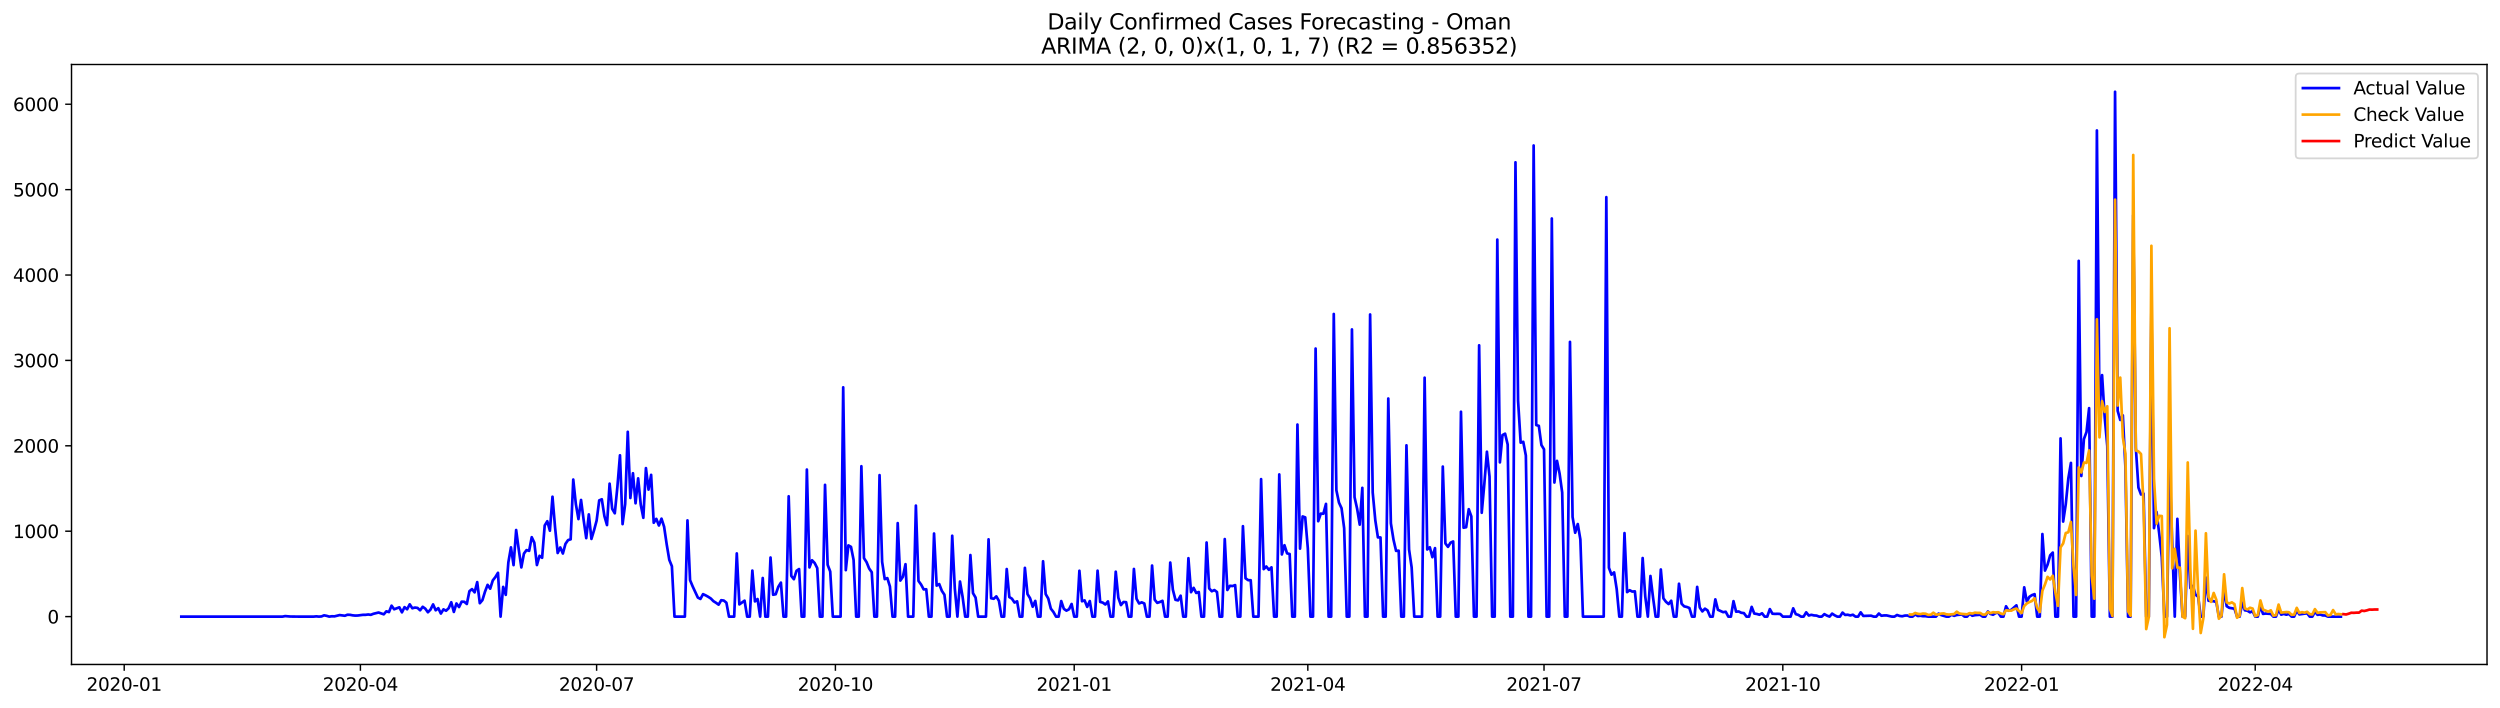 <?xml version="1.0" encoding="utf-8" standalone="no"?>
<!DOCTYPE svg PUBLIC "-//W3C//DTD SVG 1.1//EN"
  "http://www.w3.org/Graphics/SVG/1.1/DTD/svg11.dtd">
<svg xmlns:xlink="http://www.w3.org/1999/xlink" width="1386.05pt" height="392.274pt" viewBox="0 0 1386.05 392.274" xmlns="http://www.w3.org/2000/svg" version="1.1">
 <defs>
  <style type="text/css">*{stroke-linejoin: round; stroke-linecap: butt}</style>
 </defs>
 <g id="figure_1">
  <g id="patch_1">
   <path d="M 0 392.274 
L 1386.05 392.274 
L 1386.05 0 
L 0 0 
z
" style="fill: #ffffff"/>
  </g>
  <g id="axes_1">
   <g id="patch_2">
    <path d="M 39.65 368.396 
L 1378.85 368.396 
L 1378.85 35.755 
L 39.65 35.755 
z
" style="fill: #ffffff"/>
   </g>
   <g id="matplotlib.axis_1">
    <g id="xtick_1">
     <g id="line2d_1">
      <defs>
       <path id="m51ee89a8d7" d="M 0 0 
L 0 3.5 
" style="stroke: #000000; stroke-width: 0.8"/>
      </defs>
      <g>
       <use xlink:href="#m51ee89a8d7" x="68.863" y="368.396" style="stroke: #000000; stroke-width: 0.8"/>
      </g>
     </g>
     <g id="text_1">
      <!-- 2020-01 -->
      <g transform="translate(47.972 382.994)scale(0.1 -0.1)">
       <defs>
        <path id="DejaVuSans-32" d="M 1228 531 
L 3431 531 
L 3431 0 
L 469 0 
L 469 531 
Q 828 903 1448 1529 
Q 2069 2156 2228 2338 
Q 2531 2678 2651 2914 
Q 2772 3150 2772 3378 
Q 2772 3750 2511 3984 
Q 2250 4219 1831 4219 
Q 1534 4219 1204 4116 
Q 875 4013 500 3803 
L 500 4441 
Q 881 4594 1212 4672 
Q 1544 4750 1819 4750 
Q 2544 4750 2975 4387 
Q 3406 4025 3406 3419 
Q 3406 3131 3298 2873 
Q 3191 2616 2906 2266 
Q 2828 2175 2409 1742 
Q 1991 1309 1228 531 
z
" transform="scale(0.016)"/>
        <path id="DejaVuSans-30" d="M 2034 4250 
Q 1547 4250 1301 3770 
Q 1056 3291 1056 2328 
Q 1056 1369 1301 889 
Q 1547 409 2034 409 
Q 2525 409 2770 889 
Q 3016 1369 3016 2328 
Q 3016 3291 2770 3770 
Q 2525 4250 2034 4250 
z
M 2034 4750 
Q 2819 4750 3233 4129 
Q 3647 3509 3647 2328 
Q 3647 1150 3233 529 
Q 2819 -91 2034 -91 
Q 1250 -91 836 529 
Q 422 1150 422 2328 
Q 422 3509 836 4129 
Q 1250 4750 2034 4750 
z
" transform="scale(0.016)"/>
        <path id="DejaVuSans-2d" d="M 313 2009 
L 1997 2009 
L 1997 1497 
L 313 1497 
L 313 2009 
z
" transform="scale(0.016)"/>
        <path id="DejaVuSans-31" d="M 794 531 
L 1825 531 
L 1825 4091 
L 703 3866 
L 703 4441 
L 1819 4666 
L 2450 4666 
L 2450 531 
L 3481 531 
L 3481 0 
L 794 0 
L 794 531 
z
" transform="scale(0.016)"/>
       </defs>
       <use xlink:href="#DejaVuSans-32"/>
       <use xlink:href="#DejaVuSans-30" x="63.623"/>
       <use xlink:href="#DejaVuSans-32" x="127.246"/>
       <use xlink:href="#DejaVuSans-30" x="190.869"/>
       <use xlink:href="#DejaVuSans-2d" x="254.492"/>
       <use xlink:href="#DejaVuSans-30" x="290.576"/>
       <use xlink:href="#DejaVuSans-31" x="354.199"/>
      </g>
     </g>
    </g>
    <g id="xtick_2">
     <g id="line2d_2">
      <g>
       <use xlink:href="#m51ee89a8d7" x="199.819" y="368.396" style="stroke: #000000; stroke-width: 0.8"/>
      </g>
     </g>
     <g id="text_2">
      <!-- 2020-04 -->
      <g transform="translate(178.927 382.994)scale(0.1 -0.1)">
       <defs>
        <path id="DejaVuSans-34" d="M 2419 4116 
L 825 1625 
L 2419 1625 
L 2419 4116 
z
M 2253 4666 
L 3047 4666 
L 3047 1625 
L 3713 1625 
L 3713 1100 
L 3047 1100 
L 3047 0 
L 2419 0 
L 2419 1100 
L 313 1100 
L 313 1709 
L 2253 4666 
z
" transform="scale(0.016)"/>
       </defs>
       <use xlink:href="#DejaVuSans-32"/>
       <use xlink:href="#DejaVuSans-30" x="63.623"/>
       <use xlink:href="#DejaVuSans-32" x="127.246"/>
       <use xlink:href="#DejaVuSans-30" x="190.869"/>
       <use xlink:href="#DejaVuSans-2d" x="254.492"/>
       <use xlink:href="#DejaVuSans-30" x="290.576"/>
       <use xlink:href="#DejaVuSans-34" x="354.199"/>
      </g>
     </g>
    </g>
    <g id="xtick_3">
     <g id="line2d_3">
      <g>
       <use xlink:href="#m51ee89a8d7" x="330.774" y="368.396" style="stroke: #000000; stroke-width: 0.8"/>
      </g>
     </g>
     <g id="text_3">
      <!-- 2020-07 -->
      <g transform="translate(309.883 382.994)scale(0.1 -0.1)">
       <defs>
        <path id="DejaVuSans-37" d="M 525 4666 
L 3525 4666 
L 3525 4397 
L 1831 0 
L 1172 0 
L 2766 4134 
L 525 4134 
L 525 4666 
z
" transform="scale(0.016)"/>
       </defs>
       <use xlink:href="#DejaVuSans-32"/>
       <use xlink:href="#DejaVuSans-30" x="63.623"/>
       <use xlink:href="#DejaVuSans-32" x="127.246"/>
       <use xlink:href="#DejaVuSans-30" x="190.869"/>
       <use xlink:href="#DejaVuSans-2d" x="254.492"/>
       <use xlink:href="#DejaVuSans-30" x="290.576"/>
       <use xlink:href="#DejaVuSans-37" x="354.199"/>
      </g>
     </g>
    </g>
    <g id="xtick_4">
     <g id="line2d_4">
      <g>
       <use xlink:href="#m51ee89a8d7" x="463.169" y="368.396" style="stroke: #000000; stroke-width: 0.8"/>
      </g>
     </g>
     <g id="text_4">
      <!-- 2020-10 -->
      <g transform="translate(442.277 382.994)scale(0.1 -0.1)">
       <use xlink:href="#DejaVuSans-32"/>
       <use xlink:href="#DejaVuSans-30" x="63.623"/>
       <use xlink:href="#DejaVuSans-32" x="127.246"/>
       <use xlink:href="#DejaVuSans-30" x="190.869"/>
       <use xlink:href="#DejaVuSans-2d" x="254.492"/>
       <use xlink:href="#DejaVuSans-31" x="290.576"/>
       <use xlink:href="#DejaVuSans-30" x="354.199"/>
      </g>
     </g>
    </g>
    <g id="xtick_5">
     <g id="line2d_5">
      <g>
       <use xlink:href="#m51ee89a8d7" x="595.563" y="368.396" style="stroke: #000000; stroke-width: 0.8"/>
      </g>
     </g>
     <g id="text_5">
      <!-- 2021-01 -->
      <g transform="translate(574.672 382.994)scale(0.1 -0.1)">
       <use xlink:href="#DejaVuSans-32"/>
       <use xlink:href="#DejaVuSans-30" x="63.623"/>
       <use xlink:href="#DejaVuSans-32" x="127.246"/>
       <use xlink:href="#DejaVuSans-31" x="190.869"/>
       <use xlink:href="#DejaVuSans-2d" x="254.492"/>
       <use xlink:href="#DejaVuSans-30" x="290.576"/>
       <use xlink:href="#DejaVuSans-31" x="354.199"/>
      </g>
     </g>
    </g>
    <g id="xtick_6">
     <g id="line2d_6">
      <g>
       <use xlink:href="#m51ee89a8d7" x="725.08" y="368.396" style="stroke: #000000; stroke-width: 0.8"/>
      </g>
     </g>
     <g id="text_6">
      <!-- 2021-04 -->
      <g transform="translate(704.188 382.994)scale(0.1 -0.1)">
       <use xlink:href="#DejaVuSans-32"/>
       <use xlink:href="#DejaVuSans-30" x="63.623"/>
       <use xlink:href="#DejaVuSans-32" x="127.246"/>
       <use xlink:href="#DejaVuSans-31" x="190.869"/>
       <use xlink:href="#DejaVuSans-2d" x="254.492"/>
       <use xlink:href="#DejaVuSans-30" x="290.576"/>
       <use xlink:href="#DejaVuSans-34" x="354.199"/>
      </g>
     </g>
    </g>
    <g id="xtick_7">
     <g id="line2d_7">
      <g>
       <use xlink:href="#m51ee89a8d7" x="856.035" y="368.396" style="stroke: #000000; stroke-width: 0.8"/>
      </g>
     </g>
     <g id="text_7">
      <!-- 2021-07 -->
      <g transform="translate(835.144 382.994)scale(0.1 -0.1)">
       <use xlink:href="#DejaVuSans-32"/>
       <use xlink:href="#DejaVuSans-30" x="63.623"/>
       <use xlink:href="#DejaVuSans-32" x="127.246"/>
       <use xlink:href="#DejaVuSans-31" x="190.869"/>
       <use xlink:href="#DejaVuSans-2d" x="254.492"/>
       <use xlink:href="#DejaVuSans-30" x="290.576"/>
       <use xlink:href="#DejaVuSans-37" x="354.199"/>
      </g>
     </g>
    </g>
    <g id="xtick_8">
     <g id="line2d_8">
      <g>
       <use xlink:href="#m51ee89a8d7" x="988.43" y="368.396" style="stroke: #000000; stroke-width: 0.8"/>
      </g>
     </g>
     <g id="text_8">
      <!-- 2021-10 -->
      <g transform="translate(967.538 382.994)scale(0.1 -0.1)">
       <use xlink:href="#DejaVuSans-32"/>
       <use xlink:href="#DejaVuSans-30" x="63.623"/>
       <use xlink:href="#DejaVuSans-32" x="127.246"/>
       <use xlink:href="#DejaVuSans-31" x="190.869"/>
       <use xlink:href="#DejaVuSans-2d" x="254.492"/>
       <use xlink:href="#DejaVuSans-31" x="290.576"/>
       <use xlink:href="#DejaVuSans-30" x="354.199"/>
      </g>
     </g>
    </g>
    <g id="xtick_9">
     <g id="line2d_9">
      <g>
       <use xlink:href="#m51ee89a8d7" x="1120.824" y="368.396" style="stroke: #000000; stroke-width: 0.8"/>
      </g>
     </g>
     <g id="text_9">
      <!-- 2022-01 -->
      <g transform="translate(1099.933 382.994)scale(0.1 -0.1)">
       <use xlink:href="#DejaVuSans-32"/>
       <use xlink:href="#DejaVuSans-30" x="63.623"/>
       <use xlink:href="#DejaVuSans-32" x="127.246"/>
       <use xlink:href="#DejaVuSans-32" x="190.869"/>
       <use xlink:href="#DejaVuSans-2d" x="254.492"/>
       <use xlink:href="#DejaVuSans-30" x="290.576"/>
       <use xlink:href="#DejaVuSans-31" x="354.199"/>
      </g>
     </g>
    </g>
    <g id="xtick_10">
     <g id="line2d_10">
      <g>
       <use xlink:href="#m51ee89a8d7" x="1250.341" y="368.396" style="stroke: #000000; stroke-width: 0.8"/>
      </g>
     </g>
     <g id="text_10">
      <!-- 2022-04 -->
      <g transform="translate(1229.45 382.994)scale(0.1 -0.1)">
       <use xlink:href="#DejaVuSans-32"/>
       <use xlink:href="#DejaVuSans-30" x="63.623"/>
       <use xlink:href="#DejaVuSans-32" x="127.246"/>
       <use xlink:href="#DejaVuSans-32" x="190.869"/>
       <use xlink:href="#DejaVuSans-2d" x="254.492"/>
       <use xlink:href="#DejaVuSans-30" x="290.576"/>
       <use xlink:href="#DejaVuSans-34" x="354.199"/>
      </g>
     </g>
    </g>
   </g>
   <g id="matplotlib.axis_2">
    <g id="ytick_1">
     <g id="line2d_11">
      <defs>
       <path id="m72e7df96b7" d="M 0 0 
L -3.5 0 
" style="stroke: #000000; stroke-width: 0.8"/>
      </defs>
      <g>
       <use xlink:href="#m72e7df96b7" x="39.65" y="341.865" style="stroke: #000000; stroke-width: 0.8"/>
      </g>
     </g>
     <g id="text_11">
      <!-- 0 -->
      <g transform="translate(26.288 345.664)scale(0.1 -0.1)">
       <use xlink:href="#DejaVuSans-30"/>
      </g>
     </g>
    </g>
    <g id="ytick_2">
     <g id="line2d_12">
      <g>
       <use xlink:href="#m72e7df96b7" x="39.65" y="294.519" style="stroke: #000000; stroke-width: 0.8"/>
      </g>
     </g>
     <g id="text_12">
      <!-- 1000 -->
      <g transform="translate(7.2 298.318)scale(0.1 -0.1)">
       <use xlink:href="#DejaVuSans-31"/>
       <use xlink:href="#DejaVuSans-30" x="63.623"/>
       <use xlink:href="#DejaVuSans-30" x="127.246"/>
       <use xlink:href="#DejaVuSans-30" x="190.869"/>
      </g>
     </g>
    </g>
    <g id="ytick_3">
     <g id="line2d_13">
      <g>
       <use xlink:href="#m72e7df96b7" x="39.65" y="247.172" style="stroke: #000000; stroke-width: 0.8"/>
      </g>
     </g>
     <g id="text_13">
      <!-- 2000 -->
      <g transform="translate(7.2 250.972)scale(0.1 -0.1)">
       <use xlink:href="#DejaVuSans-32"/>
       <use xlink:href="#DejaVuSans-30" x="63.623"/>
       <use xlink:href="#DejaVuSans-30" x="127.246"/>
       <use xlink:href="#DejaVuSans-30" x="190.869"/>
      </g>
     </g>
    </g>
    <g id="ytick_4">
     <g id="line2d_14">
      <g>
       <use xlink:href="#m72e7df96b7" x="39.65" y="199.826" style="stroke: #000000; stroke-width: 0.8"/>
      </g>
     </g>
     <g id="text_14">
      <!-- 3000 -->
      <g transform="translate(7.2 203.626)scale(0.1 -0.1)">
       <defs>
        <path id="DejaVuSans-33" d="M 2597 2516 
Q 3050 2419 3304 2112 
Q 3559 1806 3559 1356 
Q 3559 666 3084 287 
Q 2609 -91 1734 -91 
Q 1441 -91 1130 -33 
Q 819 25 488 141 
L 488 750 
Q 750 597 1062 519 
Q 1375 441 1716 441 
Q 2309 441 2620 675 
Q 2931 909 2931 1356 
Q 2931 1769 2642 2001 
Q 2353 2234 1838 2234 
L 1294 2234 
L 1294 2753 
L 1863 2753 
Q 2328 2753 2575 2939 
Q 2822 3125 2822 3475 
Q 2822 3834 2567 4026 
Q 2313 4219 1838 4219 
Q 1578 4219 1281 4162 
Q 984 4106 628 3988 
L 628 4550 
Q 988 4650 1302 4700 
Q 1616 4750 1894 4750 
Q 2613 4750 3031 4423 
Q 3450 4097 3450 3541 
Q 3450 3153 3228 2886 
Q 3006 2619 2597 2516 
z
" transform="scale(0.016)"/>
       </defs>
       <use xlink:href="#DejaVuSans-33"/>
       <use xlink:href="#DejaVuSans-30" x="63.623"/>
       <use xlink:href="#DejaVuSans-30" x="127.246"/>
       <use xlink:href="#DejaVuSans-30" x="190.869"/>
      </g>
     </g>
    </g>
    <g id="ytick_5">
     <g id="line2d_15">
      <g>
       <use xlink:href="#m72e7df96b7" x="39.65" y="152.48" style="stroke: #000000; stroke-width: 0.8"/>
      </g>
     </g>
     <g id="text_15">
      <!-- 4000 -->
      <g transform="translate(7.2 156.279)scale(0.1 -0.1)">
       <use xlink:href="#DejaVuSans-34"/>
       <use xlink:href="#DejaVuSans-30" x="63.623"/>
       <use xlink:href="#DejaVuSans-30" x="127.246"/>
       <use xlink:href="#DejaVuSans-30" x="190.869"/>
      </g>
     </g>
    </g>
    <g id="ytick_6">
     <g id="line2d_16">
      <g>
       <use xlink:href="#m72e7df96b7" x="39.65" y="105.134" style="stroke: #000000; stroke-width: 0.8"/>
      </g>
     </g>
     <g id="text_16">
      <!-- 5000 -->
      <g transform="translate(7.2 108.933)scale(0.1 -0.1)">
       <defs>
        <path id="DejaVuSans-35" d="M 691 4666 
L 3169 4666 
L 3169 4134 
L 1269 4134 
L 1269 2991 
Q 1406 3038 1543 3061 
Q 1681 3084 1819 3084 
Q 2600 3084 3056 2656 
Q 3513 2228 3513 1497 
Q 3513 744 3044 326 
Q 2575 -91 1722 -91 
Q 1428 -91 1123 -41 
Q 819 9 494 109 
L 494 744 
Q 775 591 1075 516 
Q 1375 441 1709 441 
Q 2250 441 2565 725 
Q 2881 1009 2881 1497 
Q 2881 1984 2565 2268 
Q 2250 2553 1709 2553 
Q 1456 2553 1204 2497 
Q 953 2441 691 2322 
L 691 4666 
z
" transform="scale(0.016)"/>
       </defs>
       <use xlink:href="#DejaVuSans-35"/>
       <use xlink:href="#DejaVuSans-30" x="63.623"/>
       <use xlink:href="#DejaVuSans-30" x="127.246"/>
       <use xlink:href="#DejaVuSans-30" x="190.869"/>
      </g>
     </g>
    </g>
    <g id="ytick_7">
     <g id="line2d_17">
      <g>
       <use xlink:href="#m72e7df96b7" x="39.65" y="57.788" style="stroke: #000000; stroke-width: 0.8"/>
      </g>
     </g>
     <g id="text_17">
      <!-- 6000 -->
      <g transform="translate(7.2 61.587)scale(0.1 -0.1)">
       <defs>
        <path id="DejaVuSans-36" d="M 2113 2584 
Q 1688 2584 1439 2293 
Q 1191 2003 1191 1497 
Q 1191 994 1439 701 
Q 1688 409 2113 409 
Q 2538 409 2786 701 
Q 3034 994 3034 1497 
Q 3034 2003 2786 2293 
Q 2538 2584 2113 2584 
z
M 3366 4563 
L 3366 3988 
Q 3128 4100 2886 4159 
Q 2644 4219 2406 4219 
Q 1781 4219 1451 3797 
Q 1122 3375 1075 2522 
Q 1259 2794 1537 2939 
Q 1816 3084 2150 3084 
Q 2853 3084 3261 2657 
Q 3669 2231 3669 1497 
Q 3669 778 3244 343 
Q 2819 -91 2113 -91 
Q 1303 -91 875 529 
Q 447 1150 447 2328 
Q 447 3434 972 4092 
Q 1497 4750 2381 4750 
Q 2619 4750 2861 4703 
Q 3103 4656 3366 4563 
z
" transform="scale(0.016)"/>
       </defs>
       <use xlink:href="#DejaVuSans-36"/>
       <use xlink:href="#DejaVuSans-30" x="63.623"/>
       <use xlink:href="#DejaVuSans-30" x="127.246"/>
       <use xlink:href="#DejaVuSans-30" x="190.869"/>
      </g>
     </g>
    </g>
   </g>
   <g id="line2d_18">
    <path d="M 100.523 341.865 
L 156.647 341.865 
L 158.086 341.581 
L 160.964 341.817 
L 165.281 341.865 
L 173.915 341.865 
L 175.354 341.723 
L 176.794 341.865 
L 178.233 341.77 
L 179.672 341.154 
L 181.111 341.439 
L 182.55 341.865 
L 183.989 341.675 
L 185.428 341.723 
L 188.306 341.012 
L 191.184 341.391 
L 192.623 340.823 
L 194.062 340.87 
L 195.501 341.154 
L 196.941 341.297 
L 198.38 341.249 
L 201.258 340.87 
L 202.697 340.87 
L 204.136 340.681 
L 205.575 340.87 
L 207.014 340.302 
L 209.892 339.592 
L 212.77 340.586 
L 214.209 338.929 
L 215.648 339.355 
L 217.088 335.804 
L 218.527 337.793 
L 221.405 336.704 
L 222.844 339.497 
L 224.283 336.609 
L 225.722 337.793 
L 227.161 335.047 
L 228.6 337.225 
L 230.039 336.846 
L 231.478 337.035 
L 232.917 338.361 
L 234.356 336.42 
L 235.795 337.461 
L 237.235 339.45 
L 238.674 337.982 
L 240.113 335.094 
L 241.552 338.361 
L 242.991 337.177 
L 244.43 340.16 
L 245.869 337.84 
L 247.308 338.598 
L 248.747 337.225 
L 250.186 333.911 
L 251.625 339.261 
L 253.064 334.573 
L 254.503 336.562 
L 255.942 333.579 
L 257.382 333.626 
L 258.821 334.857 
L 260.26 327.756 
L 261.699 326.619 
L 263.138 328.418 
L 264.577 322.737 
L 266.016 334.431 
L 267.455 332.727 
L 268.894 328.04 
L 270.333 324.252 
L 271.772 326.382 
L 273.211 321.79 
L 274.65 319.943 
L 276.089 317.576 
L 277.529 341.865 
L 278.968 325.388 
L 280.407 329.791 
L 281.846 311.753 
L 283.285 303.467 
L 284.724 313.315 
L 286.163 293.856 
L 287.602 304.651 
L 289.041 314.593 
L 290.48 306.923 
L 291.919 304.982 
L 293.358 305.408 
L 294.797 297.833 
L 296.236 300.863 
L 297.676 313.268 
L 299.115 308.154 
L 300.554 309.243 
L 301.993 291.346 
L 303.432 288.979 
L 304.871 294.234 
L 306.31 275.391 
L 307.749 292.483 
L 309.188 306.592 
L 310.627 303.514 
L 312.066 306.876 
L 313.505 301.526 
L 314.944 299.443 
L 316.383 299.016 
L 317.823 265.874 
L 319.262 279.463 
L 320.701 287.795 
L 322.14 277.19 
L 323.579 288.269 
L 325.018 298.354 
L 326.457 285.191 
L 327.896 298.78 
L 329.335 294.045 
L 330.774 288.648 
L 332.213 277.427 
L 333.652 276.811 
L 335.091 286.138 
L 336.53 291.11 
L 337.97 268.147 
L 339.409 282.114 
L 340.848 284.576 
L 342.287 269.993 
L 343.726 252.428 
L 345.165 290.589 
L 346.604 279.463 
L 348.043 239.408 
L 349.482 276.101 
L 350.921 262.371 
L 352.36 279.036 
L 353.799 265.211 
L 355.238 279.794 
L 356.677 287.085 
L 358.117 259.53 
L 359.556 271.461 
L 360.995 263.27 
L 362.434 289.831 
L 363.873 287.653 
L 365.312 291.346 
L 366.751 287.559 
L 368.19 292.009 
L 369.629 301.81 
L 371.068 310.38 
L 372.507 313.93 
L 373.946 341.865 
L 379.703 341.865 
L 381.142 288.506 
L 382.581 321.648 
L 384.02 325.104 
L 386.898 331.306 
L 388.337 332.064 
L 389.776 329.413 
L 391.215 330.075 
L 392.654 330.88 
L 394.093 331.827 
L 395.532 333.295 
L 396.971 334.195 
L 398.411 335.236 
L 399.85 332.774 
L 401.289 332.964 
L 402.728 334.147 
L 404.167 341.865 
L 407.045 341.865 
L 408.484 306.829 
L 409.923 335.094 
L 412.801 333.011 
L 414.24 341.865 
L 415.679 341.865 
L 417.118 316.345 
L 418.558 333.437 
L 419.997 332.111 
L 421.436 341.865 
L 422.875 320.464 
L 424.314 341.865 
L 425.753 341.865 
L 427.192 309.101 
L 428.631 329.744 
L 430.07 329.46 
L 431.509 325.341 
L 432.948 323.021 
L 434.387 341.865 
L 435.826 341.865 
L 437.265 275.154 
L 438.705 319.328 
L 440.144 321.127 
L 441.583 316.487 
L 443.022 315.493 
L 444.461 341.865 
L 445.9 341.865 
L 447.339 260.335 
L 448.778 314.593 
L 450.217 310.616 
L 451.656 312.131 
L 453.095 314.972 
L 454.534 341.865 
L 455.973 341.865 
L 457.412 268.81 
L 458.852 313.126 
L 460.291 316.866 
L 461.73 341.865 
L 466.047 341.865 
L 467.486 214.74 
L 468.925 316.108 
L 470.364 302.378 
L 471.803 303.183 
L 473.242 310.427 
L 474.681 341.865 
L 476.12 341.865 
L 477.559 258.488 
L 478.999 309.433 
L 480.438 311.658 
L 481.877 315.209 
L 483.316 317.245 
L 484.755 341.865 
L 486.194 341.865 
L 487.633 263.412 
L 489.072 311.516 
L 490.511 321.08 
L 491.95 320.512 
L 493.389 325.152 
L 494.828 341.865 
L 496.267 341.865 
L 497.706 290.021 
L 499.146 321.885 
L 500.585 319.801 
L 502.024 312.794 
L 503.463 341.865 
L 506.341 341.865 
L 507.78 280.315 
L 509.219 322.074 
L 510.658 324.063 
L 512.097 326.761 
L 513.536 326.714 
L 514.975 341.865 
L 516.414 341.865 
L 517.853 295.797 
L 519.293 324.678 
L 520.732 323.826 
L 522.171 327.566 
L 523.61 329.744 
L 525.049 341.865 
L 526.488 341.865 
L 527.927 297.028 
L 529.366 326.288 
L 530.805 341.865 
L 532.244 322.405 
L 533.683 330.928 
L 535.122 341.865 
L 536.561 341.865 
L 538 307.728 
L 539.44 328.844 
L 540.879 331.306 
L 542.318 341.865 
L 546.635 341.865 
L 548.074 299.016 
L 549.513 331.685 
L 550.952 331.969 
L 552.391 330.644 
L 553.83 333.153 
L 555.269 341.865 
L 556.708 341.865 
L 558.147 315.493 
L 559.587 331.022 
L 561.026 331.922 
L 562.465 334.053 
L 563.904 333.39 
L 565.343 341.865 
L 566.782 341.865 
L 568.221 314.83 
L 569.66 329.365 
L 571.099 331.685 
L 572.538 336.373 
L 573.977 333.153 
L 575.416 341.865 
L 576.855 341.865 
L 578.294 311.184 
L 579.734 329.365 
L 581.173 331.827 
L 582.612 337.461 
L 584.051 339.308 
L 585.49 341.865 
L 586.929 341.865 
L 588.368 333.248 
L 589.807 337.556 
L 591.246 338.55 
L 592.685 337.793 
L 594.124 334.857 
L 595.563 341.865 
L 597.002 341.865 
L 598.441 316.44 
L 599.881 333.342 
L 601.32 332.869 
L 602.759 336.467 
L 604.198 333.248 
L 605.637 341.865 
L 607.076 341.865 
L 608.515 316.392 
L 609.954 333.721 
L 611.393 334.1 
L 612.832 335.142 
L 614.271 333.437 
L 615.71 341.865 
L 617.149 341.865 
L 618.588 316.961 
L 620.028 331.401 
L 621.467 335.473 
L 622.906 333.768 
L 624.345 333.863 
L 625.784 341.865 
L 627.223 341.865 
L 628.662 315.446 
L 630.101 331.969 
L 631.54 334.573 
L 632.979 333.958 
L 634.418 334.573 
L 635.857 341.865 
L 637.296 341.865 
L 638.735 313.552 
L 640.175 332.49 
L 641.614 334.242 
L 643.053 333.768 
L 644.492 333.106 
L 645.931 341.865 
L 647.37 341.865 
L 648.809 311.895 
L 650.248 326.903 
L 651.687 332.537 
L 653.126 332.869 
L 654.565 330.265 
L 656.004 341.865 
L 657.443 341.865 
L 658.882 309.48 
L 660.322 328.324 
L 661.761 325.909 
L 663.2 328.75 
L 664.639 328.229 
L 666.078 341.865 
L 667.517 341.865 
L 668.956 300.768 
L 670.395 326.24 
L 671.834 327.803 
L 673.273 327.14 
L 674.712 328.229 
L 676.151 341.865 
L 677.59 341.865 
L 679.029 298.874 
L 680.469 327.093 
L 681.908 324.773 
L 683.347 324.915 
L 684.786 324.394 
L 686.225 341.865 
L 687.664 341.865 
L 689.103 291.725 
L 690.542 320.606 
L 691.981 321.648 
L 693.42 321.695 
L 694.859 341.865 
L 697.737 341.865 
L 699.176 265.637 
L 700.616 315.54 
L 702.055 314.073 
L 703.494 315.919 
L 704.933 314.546 
L 706.372 341.865 
L 707.811 341.865 
L 709.25 263.033 
L 710.689 307.397 
L 712.128 302.283 
L 713.567 306.781 
L 715.006 307.16 
L 716.445 341.865 
L 717.884 341.865 
L 719.324 235.383 
L 720.763 304.177 
L 722.202 286.328 
L 723.641 286.849 
L 725.08 303.988 
L 726.519 341.865 
L 727.958 341.865 
L 729.397 193.245 
L 730.836 288.979 
L 732.275 284.765 
L 733.714 284.813 
L 735.153 279.368 
L 736.592 341.865 
L 738.031 341.865 
L 739.471 174.07 
L 740.91 271.792 
L 742.349 278.658 
L 743.788 281.782 
L 745.227 292.861 
L 746.666 341.865 
L 748.105 341.865 
L 749.544 182.64 
L 750.983 275.627 
L 752.422 282.067 
L 753.861 290.873 
L 755.3 270.467 
L 756.739 341.865 
L 758.178 341.865 
L 759.618 174.354 
L 761.057 273.023 
L 762.496 288.458 
L 763.935 297.927 
L 765.374 297.975 
L 766.813 341.865 
L 768.252 341.865 
L 769.691 220.943 
L 771.13 290.115 
L 772.569 299.158 
L 774.008 305.408 
L 775.447 305.313 
L 776.886 341.865 
L 778.325 341.865 
L 779.765 246.888 
L 781.204 304.603 
L 782.643 314.593 
L 784.082 341.865 
L 788.399 341.865 
L 789.838 209.39 
L 791.277 304.651 
L 792.716 303.42 
L 794.155 308.912 
L 795.594 303.893 
L 797.033 341.865 
L 798.472 341.865 
L 799.912 258.678 
L 801.351 301.289 
L 802.79 303.183 
L 804.229 300.863 
L 805.668 300.2 
L 807.107 341.865 
L 808.546 341.865 
L 809.985 228.281 
L 811.424 292.577 
L 812.863 292.293 
L 814.302 282.303 
L 815.741 286.328 
L 817.18 341.865 
L 818.619 341.865 
L 820.059 191.446 
L 821.498 284.292 
L 822.937 268.336 
L 824.376 250.439 
L 825.815 264.217 
L 827.254 341.865 
L 828.693 341.865 
L 830.132 132.832 
L 831.571 256.358 
L 833.01 241.207 
L 834.449 240.449 
L 835.888 246.462 
L 837.327 341.865 
L 838.766 341.865 
L 840.206 89.983 
L 841.645 222.126 
L 843.084 245.421 
L 844.523 244.947 
L 845.962 252.57 
L 847.401 341.865 
L 848.84 341.865 
L 850.279 80.656 
L 851.718 235.667 
L 853.157 236.093 
L 854.596 246.746 
L 856.035 249.114 
L 857.474 341.865 
L 858.913 341.865 
L 860.353 121.137 
L 861.792 267.531 
L 863.231 255.505 
L 864.67 262.56 
L 866.109 273.071 
L 867.548 341.865 
L 868.987 341.865 
L 870.426 189.552 
L 871.865 286.612 
L 873.304 295.371 
L 874.743 290.541 
L 876.182 299.064 
L 877.621 341.865 
L 889.134 341.865 
L 890.573 109.301 
L 892.012 314.783 
L 893.451 318.618 
L 894.89 317.339 
L 896.329 326.619 
L 897.768 341.865 
L 899.207 341.865 
L 900.647 295.56 
L 902.086 328.276 
L 903.525 327.235 
L 904.964 327.992 
L 906.403 327.85 
L 907.842 341.865 
L 909.281 341.865 
L 910.72 309.385 
L 912.159 330.691 
L 913.598 341.865 
L 915.037 319.328 
L 916.476 331.259 
L 917.915 341.865 
L 919.354 341.865 
L 920.794 315.73 
L 922.233 331.733 
L 923.672 333.674 
L 925.111 334.905 
L 926.55 333.058 
L 927.989 341.865 
L 929.428 341.865 
L 930.867 323.636 
L 932.306 334.715 
L 933.745 336.183 
L 935.184 336.515 
L 936.623 337.083 
L 938.062 341.865 
L 939.501 341.865 
L 940.941 325.388 
L 942.38 336.799 
L 943.819 338.977 
L 945.258 337.461 
L 946.697 338.408 
L 948.136 341.865 
L 949.575 341.865 
L 951.014 332.301 
L 952.453 338.077 
L 955.331 339.403 
L 956.77 339.166 
L 958.209 341.865 
L 959.648 341.865 
L 961.088 333.295 
L 962.527 339.119 
L 963.966 339.024 
L 965.405 339.734 
L 966.844 339.923 
L 968.283 341.865 
L 969.722 341.865 
L 971.161 336.467 
L 972.6 340.16 
L 974.039 340.397 
L 975.478 340.823 
L 976.917 340.018 
L 978.356 341.865 
L 979.795 341.865 
L 981.235 337.698 
L 982.674 340.255 
L 984.113 340.35 
L 985.552 340.302 
L 986.991 340.397 
L 988.43 341.865 
L 992.747 341.865 
L 994.186 337.272 
L 995.625 340.492 
L 997.064 340.918 
L 998.503 341.865 
L 999.942 341.865 
L 1001.382 339.497 
L 1002.821 341.249 
L 1004.26 340.87 
L 1005.699 341.202 
L 1007.138 341.297 
L 1008.577 341.865 
L 1010.016 341.865 
L 1011.455 340.492 
L 1012.894 341.297 
L 1014.333 341.865 
L 1015.772 340.208 
L 1017.211 341.154 
L 1018.65 341.865 
L 1020.089 341.865 
L 1021.529 339.639 
L 1022.968 340.918 
L 1024.407 340.823 
L 1025.846 341.202 
L 1027.285 340.823 
L 1028.724 341.865 
L 1030.163 341.865 
L 1031.602 339.497 
L 1033.041 341.486 
L 1037.358 341.344 
L 1038.797 341.865 
L 1040.236 341.865 
L 1041.676 340.16 
L 1043.115 341.391 
L 1044.554 341.202 
L 1045.993 341.202 
L 1048.871 341.865 
L 1050.31 341.865 
L 1051.749 340.965 
L 1053.188 341.486 
L 1054.627 341.675 
L 1056.066 341.297 
L 1057.505 341.249 
L 1058.944 341.865 
L 1060.383 341.865 
L 1061.823 340.634 
L 1063.262 341.533 
L 1064.701 341.391 
L 1066.14 341.628 
L 1067.579 341.628 
L 1069.018 341.865 
L 1073.335 341.865 
L 1074.774 340.208 
L 1076.213 341.012 
L 1079.091 341.865 
L 1080.53 341.865 
L 1081.97 340.823 
L 1083.409 341.439 
L 1084.848 340.965 
L 1087.726 340.681 
L 1089.165 341.865 
L 1090.604 341.865 
L 1092.043 340.208 
L 1093.482 341.391 
L 1094.921 341.06 
L 1097.799 340.823 
L 1099.238 341.865 
L 1100.677 341.865 
L 1102.117 339.024 
L 1103.556 340.397 
L 1104.995 340.823 
L 1106.434 339.876 
L 1107.873 339.687 
L 1109.312 341.865 
L 1110.751 341.865 
L 1112.19 336.136 
L 1113.629 338.598 
L 1115.068 338.124 
L 1117.946 335.615 
L 1119.385 341.865 
L 1120.824 341.865 
L 1122.264 325.625 
L 1123.703 333.532 
L 1125.142 330.88 
L 1126.581 329.933 
L 1128.02 329.413 
L 1129.459 341.865 
L 1130.898 341.865 
L 1132.337 296.081 
L 1133.776 316.345 
L 1135.215 313.031 
L 1136.654 307.87 
L 1138.093 306.355 
L 1139.532 341.865 
L 1140.971 341.865 
L 1142.411 243.053 
L 1143.85 289.168 
L 1145.289 279.605 
L 1146.728 265.211 
L 1148.167 256.642 
L 1149.606 341.865 
L 1151.045 341.865 
L 1152.484 144.621 
L 1153.923 263.886 
L 1155.362 243.432 
L 1156.801 239.502 
L 1158.24 226.293 
L 1159.679 341.865 
L 1161.118 341.865 
L 1162.558 72.323 
L 1163.997 227.287 
L 1165.436 207.97 
L 1166.875 231.312 
L 1168.314 247.267 
L 1169.753 341.865 
L 1171.192 341.865 
L 1172.631 50.876 
L 1174.07 227.761 
L 1175.509 232.827 
L 1176.948 230.317 
L 1178.387 259.34 
L 1179.826 341.865 
L 1181.265 341.865 
L 1182.705 119.291 
L 1184.144 248.167 
L 1185.583 270.325 
L 1187.022 274.16 
L 1188.461 273.686 
L 1189.9 341.865 
L 1191.339 341.865 
L 1192.778 170.093 
L 1194.217 292.814 
L 1195.656 283.913 
L 1197.095 295.75 
L 1198.534 308.912 
L 1199.973 341.865 
L 1201.412 341.865 
L 1202.852 258.393 
L 1205.73 341.865 
L 1207.169 287.653 
L 1208.608 318.902 
L 1210.047 341.865 
L 1211.486 341.865 
L 1212.925 297.17 
L 1214.364 326.004 
L 1215.803 324.82 
L 1217.242 329.744 
L 1218.681 330.786 
L 1220.12 341.865 
L 1221.559 341.865 
L 1222.999 320.228 
L 1224.438 333.058 
L 1227.316 333.342 
L 1228.755 333.768 
L 1230.194 341.865 
L 1231.633 341.865 
L 1233.072 326.477 
L 1234.511 336.088 
L 1235.95 336.988 
L 1238.828 337.461 
L 1240.267 341.865 
L 1241.706 341.865 
L 1243.146 334.1 
L 1244.585 338.361 
L 1246.024 338.598 
L 1247.463 339.497 
L 1248.902 338.835 
L 1250.341 341.865 
L 1251.78 341.865 
L 1253.219 335.946 
L 1254.658 340.35 
L 1256.097 340.16 
L 1258.975 340.35 
L 1260.414 341.865 
L 1261.853 341.865 
L 1263.293 337.935 
L 1264.732 340.776 
L 1266.171 340.35 
L 1267.61 340.823 
L 1269.049 340.35 
L 1270.488 341.865 
L 1271.927 341.865 
L 1273.366 338.55 
L 1274.805 340.634 
L 1279.122 340.018 
L 1280.561 341.865 
L 1282 341.865 
L 1283.44 339.119 
L 1284.879 340.87 
L 1286.318 340.681 
L 1287.757 341.202 
L 1289.196 341.249 
L 1290.635 341.865 
L 1297.83 341.865 
L 1297.83 341.865 
" clip-path="url(#p6bcfc2ed3b)" style="fill: none; stroke: #0000ff; stroke-width: 1.5; stroke-linecap: square"/>
   </g>
   <g id="line2d_19">
    <path d="M 1058.944 340.662 
L 1060.383 340.693 
L 1061.823 339.857 
L 1063.262 340.302 
L 1064.701 340.473 
L 1066.14 340.163 
L 1067.579 340.266 
L 1069.018 340.89 
L 1070.457 340.805 
L 1071.896 339.682 
L 1073.335 340.775 
L 1074.774 340.654 
L 1076.213 340.178 
L 1077.652 340.074 
L 1079.091 340.579 
L 1080.53 340.716 
L 1083.409 340.437 
L 1084.848 339.115 
L 1086.287 340.114 
L 1087.726 340.354 
L 1090.604 340.591 
L 1092.043 339.922 
L 1093.482 340.162 
L 1094.921 339.684 
L 1096.36 339.808 
L 1097.799 339.791 
L 1099.238 340.725 
L 1100.677 340.736 
L 1102.117 339.358 
L 1103.556 339.9 
L 1104.995 339.415 
L 1106.434 339.6 
L 1107.873 339.415 
L 1109.312 340.15 
L 1110.751 340.508 
L 1112.19 338.366 
L 1113.629 338.539 
L 1115.068 338.57 
L 1116.507 337.831 
L 1117.946 337.394 
L 1119.385 338.766 
L 1120.824 339.889 
L 1122.264 335.994 
L 1123.703 334.566 
L 1125.142 333.781 
L 1126.581 333.195 
L 1128.02 331.713 
L 1129.459 336.981 
L 1130.898 339.323 
L 1132.337 327.509 
L 1133.776 324.029 
L 1135.215 319.818 
L 1136.654 321.276 
L 1138.093 319.201 
L 1139.532 328.396 
L 1140.971 335.864 
L 1142.411 303.441 
L 1143.85 301.317 
L 1145.289 295.526 
L 1146.728 295.083 
L 1148.167 289.41 
L 1149.606 314.135 
L 1151.045 329.83 
L 1152.484 259.17 
L 1153.923 261.966 
L 1155.362 256.444 
L 1156.801 256.645 
L 1158.24 249.727 
L 1159.679 319.27 
L 1161.118 331.902 
L 1162.558 177.041 
L 1163.997 242.465 
L 1165.436 222.476 
L 1166.875 228.382 
L 1168.314 225.246 
L 1169.753 337.495 
L 1171.192 341.529 
L 1172.631 110.701 
L 1174.07 224.85 
L 1175.509 209.356 
L 1176.948 242.336 
L 1178.387 251.599 
L 1179.826 338.868 
L 1181.265 341.372 
L 1182.705 85.93 
L 1184.144 249.768 
L 1185.583 250.25 
L 1187.022 251.722 
L 1188.461 280.746 
L 1189.9 348.77 
L 1191.339 342.026 
L 1192.778 136.277 
L 1194.217 265.404 
L 1195.656 290.333 
L 1197.095 286.001 
L 1198.534 286.1 
L 1199.973 353.276 
L 1201.412 346.432 
L 1202.852 182 
L 1204.291 315.05 
L 1205.73 304.297 
L 1207.169 314.679 
L 1208.608 314.708 
L 1210.047 341.861 
L 1211.486 342.746 
L 1212.925 256.404 
L 1214.364 315.053 
L 1215.803 348.626 
L 1217.242 294.196 
L 1218.681 327.548 
L 1220.12 350.935 
L 1221.559 342.858 
L 1222.999 295.667 
L 1224.438 330.933 
L 1225.877 333.699 
L 1227.316 328.753 
L 1228.755 332.538 
L 1230.194 343.025 
L 1231.633 341.372 
L 1233.072 318.41 
L 1234.511 333.942 
L 1235.95 334.593 
L 1237.389 333.96 
L 1238.828 334.92 
L 1240.267 342.487 
L 1241.706 341.387 
L 1243.146 326.041 
L 1244.585 337.276 
L 1246.024 337.902 
L 1247.463 336.945 
L 1248.902 337.393 
L 1250.341 341.606 
L 1251.78 341.01 
L 1253.219 332.911 
L 1254.658 337.925 
L 1257.536 339.138 
L 1258.975 338.366 
L 1260.414 341.316 
L 1261.853 341.018 
L 1263.293 335.185 
L 1264.732 339.653 
L 1267.61 339.323 
L 1269.049 339.421 
L 1270.488 340.861 
L 1271.927 340.754 
L 1273.366 337.011 
L 1274.805 339.837 
L 1276.244 339.387 
L 1277.683 339.685 
L 1279.122 339.184 
L 1280.561 340.487 
L 1282 340.657 
L 1283.44 337.712 
L 1284.879 339.753 
L 1286.318 339.522 
L 1289.196 339.387 
L 1290.635 341.19 
L 1292.074 340.943 
L 1293.513 338.241 
L 1294.952 340.607 
L 1296.391 340.431 
L 1297.83 340.572 
L 1297.83 340.572 
" clip-path="url(#p6bcfc2ed3b)" style="fill: none; stroke: #ffa500; stroke-width: 1.5; stroke-linecap: square"/>
   </g>
   <g id="line2d_20">
    <path d="M 1299.269 340.494 
L 1300.708 340.671 
L 1302.147 340.252 
L 1303.587 339.724 
L 1305.026 339.769 
L 1306.465 339.659 
L 1307.904 339.651 
L 1309.343 338.549 
L 1310.782 338.748 
L 1312.221 338.408 
L 1313.66 337.951 
L 1315.099 338.005 
L 1316.538 337.914 
L 1317.977 337.911 
" clip-path="url(#p6bcfc2ed3b)" style="fill: none; stroke: #ff0000; stroke-width: 1.5; stroke-linecap: square"/>
   </g>
   <g id="patch_3">
    <path d="M 39.65 368.396 
L 39.65 35.755 
" style="fill: none; stroke: #000000; stroke-width: 0.8; stroke-linejoin: miter; stroke-linecap: square"/>
   </g>
   <g id="patch_4">
    <path d="M 1378.85 368.396 
L 1378.85 35.755 
" style="fill: none; stroke: #000000; stroke-width: 0.8; stroke-linejoin: miter; stroke-linecap: square"/>
   </g>
   <g id="patch_5">
    <path d="M 39.65 368.396 
L 1378.85 368.396 
" style="fill: none; stroke: #000000; stroke-width: 0.8; stroke-linejoin: miter; stroke-linecap: square"/>
   </g>
   <g id="patch_6">
    <path d="M 39.65 35.755 
L 1378.85 35.755 
" style="fill: none; stroke: #000000; stroke-width: 0.8; stroke-linejoin: miter; stroke-linecap: square"/>
   </g>
   <g id="text_18">
    <!-- Daily Confirmed Cases Forecasting - Oman -->
    <g transform="translate(580.703 16.318)scale(0.12 -0.12)">
     <defs>
      <path id="DejaVuSans-44" d="M 1259 4147 
L 1259 519 
L 2022 519 
Q 2988 519 3436 956 
Q 3884 1394 3884 2338 
Q 3884 3275 3436 3711 
Q 2988 4147 2022 4147 
L 1259 4147 
z
M 628 4666 
L 1925 4666 
Q 3281 4666 3915 4102 
Q 4550 3538 4550 2338 
Q 4550 1131 3912 565 
Q 3275 0 1925 0 
L 628 0 
L 628 4666 
z
" transform="scale(0.016)"/>
      <path id="DejaVuSans-61" d="M 2194 1759 
Q 1497 1759 1228 1600 
Q 959 1441 959 1056 
Q 959 750 1161 570 
Q 1363 391 1709 391 
Q 2188 391 2477 730 
Q 2766 1069 2766 1631 
L 2766 1759 
L 2194 1759 
z
M 3341 1997 
L 3341 0 
L 2766 0 
L 2766 531 
Q 2569 213 2275 61 
Q 1981 -91 1556 -91 
Q 1019 -91 701 211 
Q 384 513 384 1019 
Q 384 1609 779 1909 
Q 1175 2209 1959 2209 
L 2766 2209 
L 2766 2266 
Q 2766 2663 2505 2880 
Q 2244 3097 1772 3097 
Q 1472 3097 1187 3025 
Q 903 2953 641 2809 
L 641 3341 
Q 956 3463 1253 3523 
Q 1550 3584 1831 3584 
Q 2591 3584 2966 3190 
Q 3341 2797 3341 1997 
z
" transform="scale(0.016)"/>
      <path id="DejaVuSans-69" d="M 603 3500 
L 1178 3500 
L 1178 0 
L 603 0 
L 603 3500 
z
M 603 4863 
L 1178 4863 
L 1178 4134 
L 603 4134 
L 603 4863 
z
" transform="scale(0.016)"/>
      <path id="DejaVuSans-6c" d="M 603 4863 
L 1178 4863 
L 1178 0 
L 603 0 
L 603 4863 
z
" transform="scale(0.016)"/>
      <path id="DejaVuSans-79" d="M 2059 -325 
Q 1816 -950 1584 -1140 
Q 1353 -1331 966 -1331 
L 506 -1331 
L 506 -850 
L 844 -850 
Q 1081 -850 1212 -737 
Q 1344 -625 1503 -206 
L 1606 56 
L 191 3500 
L 800 3500 
L 1894 763 
L 2988 3500 
L 3597 3500 
L 2059 -325 
z
" transform="scale(0.016)"/>
      <path id="DejaVuSans-20" transform="scale(0.016)"/>
      <path id="DejaVuSans-43" d="M 4122 4306 
L 4122 3641 
Q 3803 3938 3442 4084 
Q 3081 4231 2675 4231 
Q 1875 4231 1450 3742 
Q 1025 3253 1025 2328 
Q 1025 1406 1450 917 
Q 1875 428 2675 428 
Q 3081 428 3442 575 
Q 3803 722 4122 1019 
L 4122 359 
Q 3791 134 3420 21 
Q 3050 -91 2638 -91 
Q 1578 -91 968 557 
Q 359 1206 359 2328 
Q 359 3453 968 4101 
Q 1578 4750 2638 4750 
Q 3056 4750 3426 4639 
Q 3797 4528 4122 4306 
z
" transform="scale(0.016)"/>
      <path id="DejaVuSans-6f" d="M 1959 3097 
Q 1497 3097 1228 2736 
Q 959 2375 959 1747 
Q 959 1119 1226 758 
Q 1494 397 1959 397 
Q 2419 397 2687 759 
Q 2956 1122 2956 1747 
Q 2956 2369 2687 2733 
Q 2419 3097 1959 3097 
z
M 1959 3584 
Q 2709 3584 3137 3096 
Q 3566 2609 3566 1747 
Q 3566 888 3137 398 
Q 2709 -91 1959 -91 
Q 1206 -91 779 398 
Q 353 888 353 1747 
Q 353 2609 779 3096 
Q 1206 3584 1959 3584 
z
" transform="scale(0.016)"/>
      <path id="DejaVuSans-6e" d="M 3513 2113 
L 3513 0 
L 2938 0 
L 2938 2094 
Q 2938 2591 2744 2837 
Q 2550 3084 2163 3084 
Q 1697 3084 1428 2787 
Q 1159 2491 1159 1978 
L 1159 0 
L 581 0 
L 581 3500 
L 1159 3500 
L 1159 2956 
Q 1366 3272 1645 3428 
Q 1925 3584 2291 3584 
Q 2894 3584 3203 3211 
Q 3513 2838 3513 2113 
z
" transform="scale(0.016)"/>
      <path id="DejaVuSans-66" d="M 2375 4863 
L 2375 4384 
L 1825 4384 
Q 1516 4384 1395 4259 
Q 1275 4134 1275 3809 
L 1275 3500 
L 2222 3500 
L 2222 3053 
L 1275 3053 
L 1275 0 
L 697 0 
L 697 3053 
L 147 3053 
L 147 3500 
L 697 3500 
L 697 3744 
Q 697 4328 969 4595 
Q 1241 4863 1831 4863 
L 2375 4863 
z
" transform="scale(0.016)"/>
      <path id="DejaVuSans-72" d="M 2631 2963 
Q 2534 3019 2420 3045 
Q 2306 3072 2169 3072 
Q 1681 3072 1420 2755 
Q 1159 2438 1159 1844 
L 1159 0 
L 581 0 
L 581 3500 
L 1159 3500 
L 1159 2956 
Q 1341 3275 1631 3429 
Q 1922 3584 2338 3584 
Q 2397 3584 2469 3576 
Q 2541 3569 2628 3553 
L 2631 2963 
z
" transform="scale(0.016)"/>
      <path id="DejaVuSans-6d" d="M 3328 2828 
Q 3544 3216 3844 3400 
Q 4144 3584 4550 3584 
Q 5097 3584 5394 3201 
Q 5691 2819 5691 2113 
L 5691 0 
L 5113 0 
L 5113 2094 
Q 5113 2597 4934 2840 
Q 4756 3084 4391 3084 
Q 3944 3084 3684 2787 
Q 3425 2491 3425 1978 
L 3425 0 
L 2847 0 
L 2847 2094 
Q 2847 2600 2669 2842 
Q 2491 3084 2119 3084 
Q 1678 3084 1418 2786 
Q 1159 2488 1159 1978 
L 1159 0 
L 581 0 
L 581 3500 
L 1159 3500 
L 1159 2956 
Q 1356 3278 1631 3431 
Q 1906 3584 2284 3584 
Q 2666 3584 2933 3390 
Q 3200 3197 3328 2828 
z
" transform="scale(0.016)"/>
      <path id="DejaVuSans-65" d="M 3597 1894 
L 3597 1613 
L 953 1613 
Q 991 1019 1311 708 
Q 1631 397 2203 397 
Q 2534 397 2845 478 
Q 3156 559 3463 722 
L 3463 178 
Q 3153 47 2828 -22 
Q 2503 -91 2169 -91 
Q 1331 -91 842 396 
Q 353 884 353 1716 
Q 353 2575 817 3079 
Q 1281 3584 2069 3584 
Q 2775 3584 3186 3129 
Q 3597 2675 3597 1894 
z
M 3022 2063 
Q 3016 2534 2758 2815 
Q 2500 3097 2075 3097 
Q 1594 3097 1305 2825 
Q 1016 2553 972 2059 
L 3022 2063 
z
" transform="scale(0.016)"/>
      <path id="DejaVuSans-64" d="M 2906 2969 
L 2906 4863 
L 3481 4863 
L 3481 0 
L 2906 0 
L 2906 525 
Q 2725 213 2448 61 
Q 2172 -91 1784 -91 
Q 1150 -91 751 415 
Q 353 922 353 1747 
Q 353 2572 751 3078 
Q 1150 3584 1784 3584 
Q 2172 3584 2448 3432 
Q 2725 3281 2906 2969 
z
M 947 1747 
Q 947 1113 1208 752 
Q 1469 391 1925 391 
Q 2381 391 2643 752 
Q 2906 1113 2906 1747 
Q 2906 2381 2643 2742 
Q 2381 3103 1925 3103 
Q 1469 3103 1208 2742 
Q 947 2381 947 1747 
z
" transform="scale(0.016)"/>
      <path id="DejaVuSans-73" d="M 2834 3397 
L 2834 2853 
Q 2591 2978 2328 3040 
Q 2066 3103 1784 3103 
Q 1356 3103 1142 2972 
Q 928 2841 928 2578 
Q 928 2378 1081 2264 
Q 1234 2150 1697 2047 
L 1894 2003 
Q 2506 1872 2764 1633 
Q 3022 1394 3022 966 
Q 3022 478 2636 193 
Q 2250 -91 1575 -91 
Q 1294 -91 989 -36 
Q 684 19 347 128 
L 347 722 
Q 666 556 975 473 
Q 1284 391 1588 391 
Q 1994 391 2212 530 
Q 2431 669 2431 922 
Q 2431 1156 2273 1281 
Q 2116 1406 1581 1522 
L 1381 1569 
Q 847 1681 609 1914 
Q 372 2147 372 2553 
Q 372 3047 722 3315 
Q 1072 3584 1716 3584 
Q 2034 3584 2315 3537 
Q 2597 3491 2834 3397 
z
" transform="scale(0.016)"/>
      <path id="DejaVuSans-46" d="M 628 4666 
L 3309 4666 
L 3309 4134 
L 1259 4134 
L 1259 2759 
L 3109 2759 
L 3109 2228 
L 1259 2228 
L 1259 0 
L 628 0 
L 628 4666 
z
" transform="scale(0.016)"/>
      <path id="DejaVuSans-63" d="M 3122 3366 
L 3122 2828 
Q 2878 2963 2633 3030 
Q 2388 3097 2138 3097 
Q 1578 3097 1268 2742 
Q 959 2388 959 1747 
Q 959 1106 1268 751 
Q 1578 397 2138 397 
Q 2388 397 2633 464 
Q 2878 531 3122 666 
L 3122 134 
Q 2881 22 2623 -34 
Q 2366 -91 2075 -91 
Q 1284 -91 818 406 
Q 353 903 353 1747 
Q 353 2603 823 3093 
Q 1294 3584 2113 3584 
Q 2378 3584 2631 3529 
Q 2884 3475 3122 3366 
z
" transform="scale(0.016)"/>
      <path id="DejaVuSans-74" d="M 1172 4494 
L 1172 3500 
L 2356 3500 
L 2356 3053 
L 1172 3053 
L 1172 1153 
Q 1172 725 1289 603 
Q 1406 481 1766 481 
L 2356 481 
L 2356 0 
L 1766 0 
Q 1100 0 847 248 
Q 594 497 594 1153 
L 594 3053 
L 172 3053 
L 172 3500 
L 594 3500 
L 594 4494 
L 1172 4494 
z
" transform="scale(0.016)"/>
      <path id="DejaVuSans-67" d="M 2906 1791 
Q 2906 2416 2648 2759 
Q 2391 3103 1925 3103 
Q 1463 3103 1205 2759 
Q 947 2416 947 1791 
Q 947 1169 1205 825 
Q 1463 481 1925 481 
Q 2391 481 2648 825 
Q 2906 1169 2906 1791 
z
M 3481 434 
Q 3481 -459 3084 -895 
Q 2688 -1331 1869 -1331 
Q 1566 -1331 1297 -1286 
Q 1028 -1241 775 -1147 
L 775 -588 
Q 1028 -725 1275 -790 
Q 1522 -856 1778 -856 
Q 2344 -856 2625 -561 
Q 2906 -266 2906 331 
L 2906 616 
Q 2728 306 2450 153 
Q 2172 0 1784 0 
Q 1141 0 747 490 
Q 353 981 353 1791 
Q 353 2603 747 3093 
Q 1141 3584 1784 3584 
Q 2172 3584 2450 3431 
Q 2728 3278 2906 2969 
L 2906 3500 
L 3481 3500 
L 3481 434 
z
" transform="scale(0.016)"/>
      <path id="DejaVuSans-4f" d="M 2522 4238 
Q 1834 4238 1429 3725 
Q 1025 3213 1025 2328 
Q 1025 1447 1429 934 
Q 1834 422 2522 422 
Q 3209 422 3611 934 
Q 4013 1447 4013 2328 
Q 4013 3213 3611 3725 
Q 3209 4238 2522 4238 
z
M 2522 4750 
Q 3503 4750 4090 4092 
Q 4678 3434 4678 2328 
Q 4678 1225 4090 567 
Q 3503 -91 2522 -91 
Q 1538 -91 948 565 
Q 359 1222 359 2328 
Q 359 3434 948 4092 
Q 1538 4750 2522 4750 
z
" transform="scale(0.016)"/>
     </defs>
     <use xlink:href="#DejaVuSans-44"/>
     <use xlink:href="#DejaVuSans-61" x="77.002"/>
     <use xlink:href="#DejaVuSans-69" x="138.281"/>
     <use xlink:href="#DejaVuSans-6c" x="166.064"/>
     <use xlink:href="#DejaVuSans-79" x="193.848"/>
     <use xlink:href="#DejaVuSans-20" x="253.027"/>
     <use xlink:href="#DejaVuSans-43" x="284.814"/>
     <use xlink:href="#DejaVuSans-6f" x="354.639"/>
     <use xlink:href="#DejaVuSans-6e" x="415.82"/>
     <use xlink:href="#DejaVuSans-66" x="479.199"/>
     <use xlink:href="#DejaVuSans-69" x="514.404"/>
     <use xlink:href="#DejaVuSans-72" x="542.188"/>
     <use xlink:href="#DejaVuSans-6d" x="581.551"/>
     <use xlink:href="#DejaVuSans-65" x="678.963"/>
     <use xlink:href="#DejaVuSans-64" x="740.486"/>
     <use xlink:href="#DejaVuSans-20" x="803.963"/>
     <use xlink:href="#DejaVuSans-43" x="835.75"/>
     <use xlink:href="#DejaVuSans-61" x="905.574"/>
     <use xlink:href="#DejaVuSans-73" x="966.854"/>
     <use xlink:href="#DejaVuSans-65" x="1018.953"/>
     <use xlink:href="#DejaVuSans-73" x="1080.477"/>
     <use xlink:href="#DejaVuSans-20" x="1132.576"/>
     <use xlink:href="#DejaVuSans-46" x="1164.363"/>
     <use xlink:href="#DejaVuSans-6f" x="1218.258"/>
     <use xlink:href="#DejaVuSans-72" x="1279.439"/>
     <use xlink:href="#DejaVuSans-65" x="1318.303"/>
     <use xlink:href="#DejaVuSans-63" x="1379.826"/>
     <use xlink:href="#DejaVuSans-61" x="1434.807"/>
     <use xlink:href="#DejaVuSans-73" x="1496.086"/>
     <use xlink:href="#DejaVuSans-74" x="1548.186"/>
     <use xlink:href="#DejaVuSans-69" x="1587.395"/>
     <use xlink:href="#DejaVuSans-6e" x="1615.178"/>
     <use xlink:href="#DejaVuSans-67" x="1678.557"/>
     <use xlink:href="#DejaVuSans-20" x="1742.033"/>
     <use xlink:href="#DejaVuSans-2d" x="1773.82"/>
     <use xlink:href="#DejaVuSans-20" x="1809.904"/>
     <use xlink:href="#DejaVuSans-4f" x="1841.691"/>
     <use xlink:href="#DejaVuSans-6d" x="1920.402"/>
     <use xlink:href="#DejaVuSans-61" x="2017.814"/>
     <use xlink:href="#DejaVuSans-6e" x="2079.094"/>
    </g>
    <!-- ARIMA (2, 0, 0)x(1, 0, 1, 7) (R2 = 0.856352) -->
    <g transform="translate(577.266 29.756)scale(0.12 -0.12)">
     <defs>
      <path id="DejaVuSans-41" d="M 2188 4044 
L 1331 1722 
L 3047 1722 
L 2188 4044 
z
M 1831 4666 
L 2547 4666 
L 4325 0 
L 3669 0 
L 3244 1197 
L 1141 1197 
L 716 0 
L 50 0 
L 1831 4666 
z
" transform="scale(0.016)"/>
      <path id="DejaVuSans-52" d="M 2841 2188 
Q 3044 2119 3236 1894 
Q 3428 1669 3622 1275 
L 4263 0 
L 3584 0 
L 2988 1197 
Q 2756 1666 2539 1819 
Q 2322 1972 1947 1972 
L 1259 1972 
L 1259 0 
L 628 0 
L 628 4666 
L 2053 4666 
Q 2853 4666 3247 4331 
Q 3641 3997 3641 3322 
Q 3641 2881 3436 2590 
Q 3231 2300 2841 2188 
z
M 1259 4147 
L 1259 2491 
L 2053 2491 
Q 2509 2491 2742 2702 
Q 2975 2913 2975 3322 
Q 2975 3731 2742 3939 
Q 2509 4147 2053 4147 
L 1259 4147 
z
" transform="scale(0.016)"/>
      <path id="DejaVuSans-49" d="M 628 4666 
L 1259 4666 
L 1259 0 
L 628 0 
L 628 4666 
z
" transform="scale(0.016)"/>
      <path id="DejaVuSans-4d" d="M 628 4666 
L 1569 4666 
L 2759 1491 
L 3956 4666 
L 4897 4666 
L 4897 0 
L 4281 0 
L 4281 4097 
L 3078 897 
L 2444 897 
L 1241 4097 
L 1241 0 
L 628 0 
L 628 4666 
z
" transform="scale(0.016)"/>
      <path id="DejaVuSans-28" d="M 1984 4856 
Q 1566 4138 1362 3434 
Q 1159 2731 1159 2009 
Q 1159 1288 1364 580 
Q 1569 -128 1984 -844 
L 1484 -844 
Q 1016 -109 783 600 
Q 550 1309 550 2009 
Q 550 2706 781 3412 
Q 1013 4119 1484 4856 
L 1984 4856 
z
" transform="scale(0.016)"/>
      <path id="DejaVuSans-2c" d="M 750 794 
L 1409 794 
L 1409 256 
L 897 -744 
L 494 -744 
L 750 256 
L 750 794 
z
" transform="scale(0.016)"/>
      <path id="DejaVuSans-29" d="M 513 4856 
L 1013 4856 
Q 1481 4119 1714 3412 
Q 1947 2706 1947 2009 
Q 1947 1309 1714 600 
Q 1481 -109 1013 -844 
L 513 -844 
Q 928 -128 1133 580 
Q 1338 1288 1338 2009 
Q 1338 2731 1133 3434 
Q 928 4138 513 4856 
z
" transform="scale(0.016)"/>
      <path id="DejaVuSans-78" d="M 3513 3500 
L 2247 1797 
L 3578 0 
L 2900 0 
L 1881 1375 
L 863 0 
L 184 0 
L 1544 1831 
L 300 3500 
L 978 3500 
L 1906 2253 
L 2834 3500 
L 3513 3500 
z
" transform="scale(0.016)"/>
      <path id="DejaVuSans-3d" d="M 678 2906 
L 4684 2906 
L 4684 2381 
L 678 2381 
L 678 2906 
z
M 678 1631 
L 4684 1631 
L 4684 1100 
L 678 1100 
L 678 1631 
z
" transform="scale(0.016)"/>
      <path id="DejaVuSans-2e" d="M 684 794 
L 1344 794 
L 1344 0 
L 684 0 
L 684 794 
z
" transform="scale(0.016)"/>
      <path id="DejaVuSans-38" d="M 2034 2216 
Q 1584 2216 1326 1975 
Q 1069 1734 1069 1313 
Q 1069 891 1326 650 
Q 1584 409 2034 409 
Q 2484 409 2743 651 
Q 3003 894 3003 1313 
Q 3003 1734 2745 1975 
Q 2488 2216 2034 2216 
z
M 1403 2484 
Q 997 2584 770 2862 
Q 544 3141 544 3541 
Q 544 4100 942 4425 
Q 1341 4750 2034 4750 
Q 2731 4750 3128 4425 
Q 3525 4100 3525 3541 
Q 3525 3141 3298 2862 
Q 3072 2584 2669 2484 
Q 3125 2378 3379 2068 
Q 3634 1759 3634 1313 
Q 3634 634 3220 271 
Q 2806 -91 2034 -91 
Q 1263 -91 848 271 
Q 434 634 434 1313 
Q 434 1759 690 2068 
Q 947 2378 1403 2484 
z
M 1172 3481 
Q 1172 3119 1398 2916 
Q 1625 2713 2034 2713 
Q 2441 2713 2670 2916 
Q 2900 3119 2900 3481 
Q 2900 3844 2670 4047 
Q 2441 4250 2034 4250 
Q 1625 4250 1398 4047 
Q 1172 3844 1172 3481 
z
" transform="scale(0.016)"/>
     </defs>
     <use xlink:href="#DejaVuSans-41"/>
     <use xlink:href="#DejaVuSans-52" x="68.408"/>
     <use xlink:href="#DejaVuSans-49" x="137.891"/>
     <use xlink:href="#DejaVuSans-4d" x="167.383"/>
     <use xlink:href="#DejaVuSans-41" x="253.662"/>
     <use xlink:href="#DejaVuSans-20" x="322.07"/>
     <use xlink:href="#DejaVuSans-28" x="353.857"/>
     <use xlink:href="#DejaVuSans-32" x="392.871"/>
     <use xlink:href="#DejaVuSans-2c" x="456.494"/>
     <use xlink:href="#DejaVuSans-20" x="488.281"/>
     <use xlink:href="#DejaVuSans-30" x="520.068"/>
     <use xlink:href="#DejaVuSans-2c" x="583.691"/>
     <use xlink:href="#DejaVuSans-20" x="615.479"/>
     <use xlink:href="#DejaVuSans-30" x="647.266"/>
     <use xlink:href="#DejaVuSans-29" x="710.889"/>
     <use xlink:href="#DejaVuSans-78" x="749.902"/>
     <use xlink:href="#DejaVuSans-28" x="809.082"/>
     <use xlink:href="#DejaVuSans-31" x="848.096"/>
     <use xlink:href="#DejaVuSans-2c" x="911.719"/>
     <use xlink:href="#DejaVuSans-20" x="943.506"/>
     <use xlink:href="#DejaVuSans-30" x="975.293"/>
     <use xlink:href="#DejaVuSans-2c" x="1038.916"/>
     <use xlink:href="#DejaVuSans-20" x="1070.703"/>
     <use xlink:href="#DejaVuSans-31" x="1102.49"/>
     <use xlink:href="#DejaVuSans-2c" x="1166.113"/>
     <use xlink:href="#DejaVuSans-20" x="1197.9"/>
     <use xlink:href="#DejaVuSans-37" x="1229.688"/>
     <use xlink:href="#DejaVuSans-29" x="1293.311"/>
     <use xlink:href="#DejaVuSans-20" x="1332.324"/>
     <use xlink:href="#DejaVuSans-28" x="1364.111"/>
     <use xlink:href="#DejaVuSans-52" x="1403.125"/>
     <use xlink:href="#DejaVuSans-32" x="1472.607"/>
     <use xlink:href="#DejaVuSans-20" x="1536.23"/>
     <use xlink:href="#DejaVuSans-3d" x="1568.018"/>
     <use xlink:href="#DejaVuSans-20" x="1651.807"/>
     <use xlink:href="#DejaVuSans-30" x="1683.594"/>
     <use xlink:href="#DejaVuSans-2e" x="1747.217"/>
     <use xlink:href="#DejaVuSans-38" x="1779.004"/>
     <use xlink:href="#DejaVuSans-35" x="1842.627"/>
     <use xlink:href="#DejaVuSans-36" x="1906.25"/>
     <use xlink:href="#DejaVuSans-33" x="1969.873"/>
     <use xlink:href="#DejaVuSans-35" x="2033.496"/>
     <use xlink:href="#DejaVuSans-32" x="2097.119"/>
     <use xlink:href="#DejaVuSans-29" x="2160.742"/>
    </g>
   </g>
   <g id="legend_1">
    <g id="patch_7">
     <path d="M 1274.77 87.79 
L 1371.85 87.79 
Q 1373.85 87.79 1373.85 85.79 
L 1373.85 42.755 
Q 1373.85 40.755 1371.85 40.755 
L 1274.77 40.755 
Q 1272.77 40.755 1272.77 42.755 
L 1272.77 85.79 
Q 1272.77 87.79 1274.77 87.79 
z
" style="fill: #ffffff; opacity: 0.8; stroke: #cccccc; stroke-linejoin: miter"/>
    </g>
    <g id="line2d_21">
     <path d="M 1276.77 48.854 
L 1286.77 48.854 
L 1296.77 48.854 
" style="fill: none; stroke: #0000ff; stroke-width: 1.5; stroke-linecap: square"/>
    </g>
    <g id="text_19">
     <!-- Actual Value -->
     <g transform="translate(1304.77 52.354)scale(0.1 -0.1)">
      <defs>
       <path id="DejaVuSans-75" d="M 544 1381 
L 544 3500 
L 1119 3500 
L 1119 1403 
Q 1119 906 1312 657 
Q 1506 409 1894 409 
Q 2359 409 2629 706 
Q 2900 1003 2900 1516 
L 2900 3500 
L 3475 3500 
L 3475 0 
L 2900 0 
L 2900 538 
Q 2691 219 2414 64 
Q 2138 -91 1772 -91 
Q 1169 -91 856 284 
Q 544 659 544 1381 
z
M 1991 3584 
L 1991 3584 
z
" transform="scale(0.016)"/>
       <path id="DejaVuSans-56" d="M 1831 0 
L 50 4666 
L 709 4666 
L 2188 738 
L 3669 4666 
L 4325 4666 
L 2547 0 
L 1831 0 
z
" transform="scale(0.016)"/>
      </defs>
      <use xlink:href="#DejaVuSans-41"/>
      <use xlink:href="#DejaVuSans-63" x="66.658"/>
      <use xlink:href="#DejaVuSans-74" x="121.639"/>
      <use xlink:href="#DejaVuSans-75" x="160.848"/>
      <use xlink:href="#DejaVuSans-61" x="224.227"/>
      <use xlink:href="#DejaVuSans-6c" x="285.506"/>
      <use xlink:href="#DejaVuSans-20" x="313.289"/>
      <use xlink:href="#DejaVuSans-56" x="345.076"/>
      <use xlink:href="#DejaVuSans-61" x="405.734"/>
      <use xlink:href="#DejaVuSans-6c" x="467.014"/>
      <use xlink:href="#DejaVuSans-75" x="494.797"/>
      <use xlink:href="#DejaVuSans-65" x="558.176"/>
     </g>
    </g>
    <g id="line2d_22">
     <path d="M 1276.77 63.532 
L 1286.77 63.532 
L 1296.77 63.532 
" style="fill: none; stroke: #ffa500; stroke-width: 1.5; stroke-linecap: square"/>
    </g>
    <g id="text_20">
     <!-- Check Value -->
     <g transform="translate(1304.77 67.032)scale(0.1 -0.1)">
      <defs>
       <path id="DejaVuSans-68" d="M 3513 2113 
L 3513 0 
L 2938 0 
L 2938 2094 
Q 2938 2591 2744 2837 
Q 2550 3084 2163 3084 
Q 1697 3084 1428 2787 
Q 1159 2491 1159 1978 
L 1159 0 
L 581 0 
L 581 4863 
L 1159 4863 
L 1159 2956 
Q 1366 3272 1645 3428 
Q 1925 3584 2291 3584 
Q 2894 3584 3203 3211 
Q 3513 2838 3513 2113 
z
" transform="scale(0.016)"/>
       <path id="DejaVuSans-6b" d="M 581 4863 
L 1159 4863 
L 1159 1991 
L 2875 3500 
L 3609 3500 
L 1753 1863 
L 3688 0 
L 2938 0 
L 1159 1709 
L 1159 0 
L 581 0 
L 581 4863 
z
" transform="scale(0.016)"/>
      </defs>
      <use xlink:href="#DejaVuSans-43"/>
      <use xlink:href="#DejaVuSans-68" x="69.824"/>
      <use xlink:href="#DejaVuSans-65" x="133.203"/>
      <use xlink:href="#DejaVuSans-63" x="194.727"/>
      <use xlink:href="#DejaVuSans-6b" x="249.707"/>
      <use xlink:href="#DejaVuSans-20" x="307.617"/>
      <use xlink:href="#DejaVuSans-56" x="339.404"/>
      <use xlink:href="#DejaVuSans-61" x="400.062"/>
      <use xlink:href="#DejaVuSans-6c" x="461.342"/>
      <use xlink:href="#DejaVuSans-75" x="489.125"/>
      <use xlink:href="#DejaVuSans-65" x="552.504"/>
     </g>
    </g>
    <g id="line2d_23">
     <path d="M 1276.77 78.21 
L 1286.77 78.21 
L 1296.77 78.21 
" style="fill: none; stroke: #ff0000; stroke-width: 1.5; stroke-linecap: square"/>
    </g>
    <g id="text_21">
     <!-- Predict Value -->
     <g transform="translate(1304.77 81.71)scale(0.1 -0.1)">
      <defs>
       <path id="DejaVuSans-50" d="M 1259 4147 
L 1259 2394 
L 2053 2394 
Q 2494 2394 2734 2622 
Q 2975 2850 2975 3272 
Q 2975 3691 2734 3919 
Q 2494 4147 2053 4147 
L 1259 4147 
z
M 628 4666 
L 2053 4666 
Q 2838 4666 3239 4311 
Q 3641 3956 3641 3272 
Q 3641 2581 3239 2228 
Q 2838 1875 2053 1875 
L 1259 1875 
L 1259 0 
L 628 0 
L 628 4666 
z
" transform="scale(0.016)"/>
      </defs>
      <use xlink:href="#DejaVuSans-50"/>
      <use xlink:href="#DejaVuSans-72" x="58.553"/>
      <use xlink:href="#DejaVuSans-65" x="97.416"/>
      <use xlink:href="#DejaVuSans-64" x="158.939"/>
      <use xlink:href="#DejaVuSans-69" x="222.416"/>
      <use xlink:href="#DejaVuSans-63" x="250.199"/>
      <use xlink:href="#DejaVuSans-74" x="305.18"/>
      <use xlink:href="#DejaVuSans-20" x="344.389"/>
      <use xlink:href="#DejaVuSans-56" x="376.176"/>
      <use xlink:href="#DejaVuSans-61" x="436.834"/>
      <use xlink:href="#DejaVuSans-6c" x="498.113"/>
      <use xlink:href="#DejaVuSans-75" x="525.896"/>
      <use xlink:href="#DejaVuSans-65" x="589.275"/>
     </g>
    </g>
   </g>
  </g>
 </g>
 <defs>
  <clipPath id="p6bcfc2ed3b">
   <rect x="39.65" y="35.755" width="1339.2" height="332.64"/>
  </clipPath>
 </defs>
</svg>
